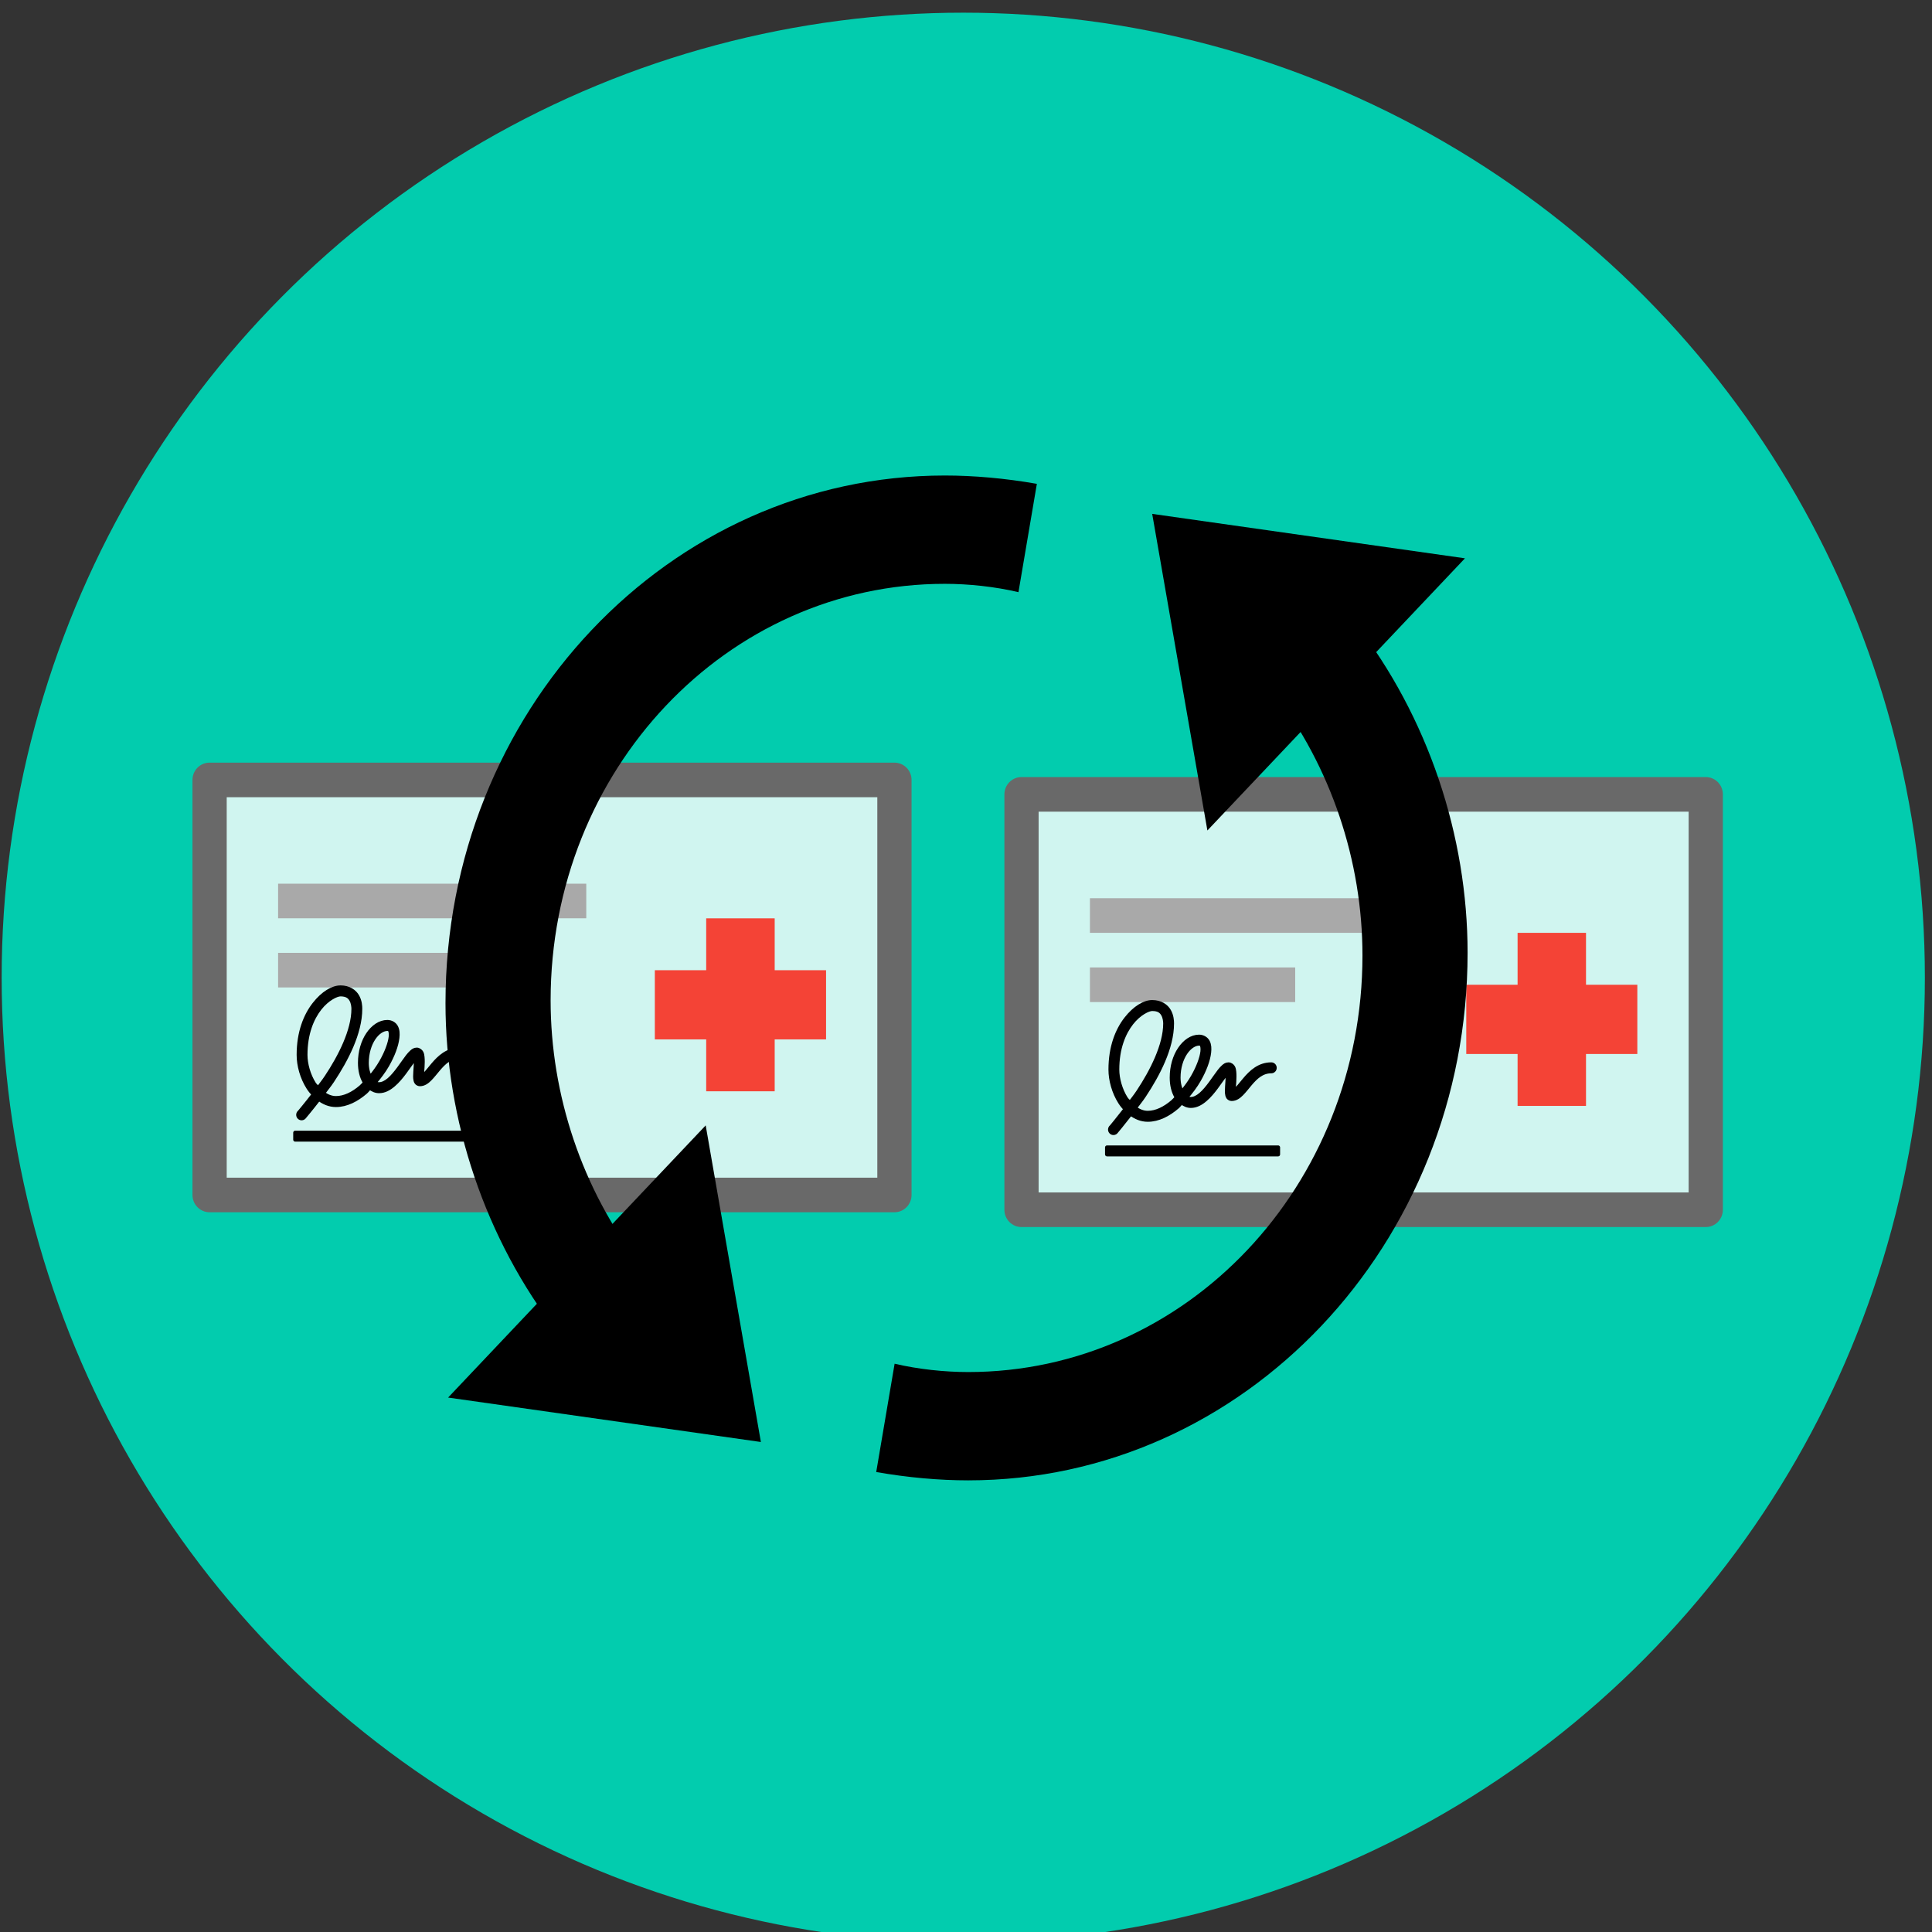 <?xml version="1.0" encoding="UTF-8" standalone="no"?>
<svg
   xmlns:dc="http://purl.org/dc/elements/1.1/"
   xmlns:cc="http://creativecommons.org/ns#"
   xmlns:rdf="http://www.w3.org/1999/02/22-rdf-syntax-ns#"
   xmlns:svg="http://www.w3.org/2000/svg"
   xmlns="http://www.w3.org/2000/svg"
   xmlns:sodipodi="http://sodipodi.sourceforge.net/DTD/sodipodi-0.dtd"
   xmlns:inkscape="http://www.inkscape.org/namespaces/inkscape"
   width="100%"
   height="100%"
   viewBox="0 0 48 48"
   version="1.1"
   xml:space="preserve"
   style="fill-rule:evenodd;clip-rule:evenodd;stroke-linejoin:round;stroke-miterlimit:1.414;"
   id="svg2"
   inkscape:version="0.91 r13725"
   sodipodi:docname="icono-sincronizar-receta.svg"><rect x="0" y="0" width="48" height="48" fill="#333333" stroke="none"/><defs
     id="defs23" /><sodipodi:namedview
     pagecolor="#ffffff"
     bordercolor="#666666"
     borderopacity="1"
     objecttolerance="10"
     gridtolerance="10"
     guidetolerance="10"
     inkscape:pageopacity="0"
     inkscape:pageshadow="2"
     inkscape:window-width="1855"
     inkscape:window-height="1056"
     id="namedview21"
     showgrid="false"
     inkscape:zoom="13.538149"
     inkscape:cx="1.4312399"
     inkscape:cy="26.228051"
     inkscape:window-x="1985"
     inkscape:window-y="24"
     inkscape:window-maximized="1"
     inkscape:current-layer="svg2"
     showguides="false" /><ellipse
     style="opacity:0.967;fill:#00d1b2;fill-opacity:1;stroke:none;stroke-width:2.7;stroke-miterlimit:4;stroke-dasharray:none;stroke-opacity:0.902"
     id="path5981"
     cx="23.932"
     cy="24.289"
     rx="23.891"
     ry="23.974" /><g
     style="clip-rule:evenodd;fill-rule:evenodd;stroke-linejoin:round;stroke-miterlimit:1.414"
     id="Capa2-6"
     transform="matrix(0.595,0,0,0.601,-4.769,11.479)"><path
       d="m 46.078,30.299 c 0,0.395 -0.32,0.715 -0.715,0.715 l -28.596,0 c -0.395,0 -0.715,-0.32 -0.715,-0.715 l 0,-17.157 c 0,-0.395 0.32,-0.715 0.715,-0.715 l 28.596,0 c 0.395,0 0.715,0.32 0.715,0.715 l 0,17.157 z"
       style="fill:#696969;fill-rule:nonzero"
       id="path5-2"
       inkscape:connector-curvature="0" /><rect
       x="17.482"
       y="13.856"
       width="27.166"
       height="15.728"
       style="fill:#d1f6f1;fill-opacity:0.996"
       id="rect7-9" /><rect
       x="19.627"
       y="17.431"
       width="12.868"
       height="1.43"
       style="fill:#a9a9a9"
       id="rect9-1" /><rect
       x="19.627"
       y="20.29"
       width="8.579"
       height="1.43"
       style="fill:#a9a9a9"
       id="rect11-2" /><g
       id="g13-7"
       transform="matrix(0.715,0,0,0.715,13.908,4.563)"><rect
         x="30"
         y="23"
         width="10"
         height="4"
         style="fill:#f44336"
         id="rect15-0" /><rect
         x="33"
         y="20"
         width="4"
         height="10"
         style="fill:#f44336"
         id="rect17-9" /></g><path
       d="m 22.227,21.72 c -0.318,0 -0.728,0.234 -1.089,0.693 -0.362,0.458 -0.653,1.151 -0.653,2.095 0,0.439 0.141,0.943 0.402,1.349 0.066,0.104 0.144,0.198 0.227,0.286 -0.324,0.414 -0.59,0.728 -0.59,0.728 -0.036,0.027 -0.058,0.07 -0.058,0.115 0,0.079 0.065,0.143 0.143,0.143 0.049,0 0.094,-0.025 0.121,-0.066 0,0 0.27,-0.317 0.598,-0.737 0.206,0.152 0.443,0.255 0.715,0.255 0.444,0 0.864,-0.219 1.229,-0.528 0.066,-0.056 0.12,-0.129 0.183,-0.192 0.112,0.086 0.241,0.147 0.389,0.147 0.227,0 0.425,-0.113 0.598,-0.26 0.174,-0.146 0.328,-0.331 0.465,-0.513 0.137,-0.182 0.258,-0.36 0.357,-0.488 0.044,-0.055 0.082,-0.091 0.112,-0.12 0.009,0.089 0.004,0.229 -0.005,0.37 -0.009,0.142 -0.022,0.285 -0.022,0.402 7.15e-4,0.059 0.004,0.111 0.018,0.165 0.007,0.027 0.014,0.056 0.04,0.089 0.027,0.034 0.086,0.067 0.139,0.067 0.174,0 0.307,-0.101 0.425,-0.219 0.117,-0.118 0.229,-0.263 0.348,-0.402 0.238,-0.277 0.495,-0.523 0.885,-0.523 7.14e-4,0 0.001,0 0.002,0 0.079,0 0.143,-0.064 0.143,-0.143 0,-0.079 -0.064,-0.143 -0.143,-0.143 -7.15e-4,0 -0.001,0 -0.002,0 -0.511,0 -0.852,0.327 -1.104,0.621 -0.126,0.147 -0.234,0.287 -0.33,0.384 -0.057,0.058 -0.092,0.06 -0.134,0.081 7.15e-4,-0.096 0.014,-0.226 0.023,-0.362 0.009,-0.144 0.013,-0.29 0,-0.415 -0.007,-0.063 -0.014,-0.124 -0.045,-0.183 -0.031,-0.059 -0.11,-0.125 -0.197,-0.125 -0.095,0 -0.158,0.049 -0.214,0.098 -0.056,0.05 -0.11,0.109 -0.165,0.179 -0.11,0.141 -0.231,0.321 -0.362,0.496 -0.131,0.175 -0.271,0.347 -0.415,0.469 -0.144,0.122 -0.285,0.188 -0.415,0.188 -0.072,0 -0.137,-0.019 -0.197,-0.058 0.203,-0.231 0.389,-0.474 0.536,-0.728 0.234,-0.405 0.387,-0.807 0.425,-1.135 0.019,-0.164 0.013,-0.315 -0.054,-0.442 -0.066,-0.127 -0.21,-0.21 -0.367,-0.21 -0.314,0 -0.603,0.206 -0.809,0.509 -0.206,0.304 -0.335,0.716 -0.335,1.18 0,0.301 0.064,0.579 0.197,0.796 0.006,0.009 0.016,0.014 0.022,0.022 -0.059,0.06 -0.116,0.13 -0.179,0.183 -0.332,0.282 -0.691,0.456 -1.041,0.456 -0.2,0 -0.38,-0.079 -0.54,-0.197 0.132,-0.176 0.248,-0.308 0.389,-0.518 0.578,-0.863 1.166,-1.967 1.166,-2.976 0,-0.114 -0.011,-0.321 -0.125,-0.518 -0.114,-0.197 -0.35,-0.366 -0.706,-0.366 z m 0,0.286 c 0.274,0 0.384,0.099 0.456,0.224 0.072,0.124 0.089,0.289 0.089,0.375 0,0.894 -0.556,1.973 -1.122,2.815 -0.127,0.19 -0.227,0.307 -0.348,0.469 -0.057,-0.065 -0.125,-0.11 -0.174,-0.187 -0.228,-0.355 -0.357,-0.817 -0.357,-1.193 0,-0.886 0.273,-1.514 0.594,-1.921 0.322,-0.407 0.709,-0.581 0.862,-0.581 z m 1.962,1.43 c 0.076,0 0.088,0.013 0.112,0.058 0.024,0.046 0.042,0.142 0.027,0.273 -0.03,0.262 -0.173,0.646 -0.393,1.027 -0.13,0.225 -0.29,0.443 -0.465,0.648 -0.084,-0.157 -0.139,-0.366 -0.139,-0.603 0,-0.409 0.117,-0.769 0.286,-1.019 0.17,-0.251 0.386,-0.385 0.572,-0.385 z m -3.847,4.289 0,0.286 7.149,0 0,-0.286 -7.149,0 z"
       style="fill-rule:nonzero;stroke:#000000;stroke-width:0.167;stroke-miterlimit:1.414;stroke-dasharray:none"
       id="path19-3"
       inkscape:connector-curvature="0" /></g><g
     style="clip-rule:evenodd;fill-rule:evenodd;stroke-linejoin:round;stroke-miterlimit:1.414"
     id="Capa2-6-6"
     transform="matrix(0.425,0,0,0.43,23.679,14.576)"><path
       d="m 45,36 c 0,0.553 -0.447,1 -1,1 L 4,37 C 3.447,37 3,36.553 3,36 L 3,12 c 0,-0.553 0.447,-1 1,-1 l 40,0 c 0.553,0 1,0.447 1,1 l 0,24 z"
       style="fill:#696969;fill-rule:nonzero"
       id="path5-2-0"
       inkscape:connector-curvature="0" /><rect
       x="5"
       y="13"
       width="38"
       height="22"
       style="fill:#d1f6f1;fill-opacity:0.996"
       id="rect7-9-6" /><rect
       x="8"
       y="18"
       width="18"
       height="2"
       style="fill:#a9a9a9;fill-opacity:1"
       id="rect9-1-2" /><rect
       x="8"
       y="22"
       width="12"
       height="2"
       style="fill:#a9a9a9"
       id="rect11-2-6" /><g
       id="g13-7-1"><rect
         x="30"
         y="23"
         width="10"
         height="4"
         style="fill:#f44336"
         id="rect15-0-8" /><rect
         x="33"
         y="20"
         width="4"
         height="10"
         style="fill:#f44336"
         id="rect17-9-7" /></g><path
       d="m 11.637,24 c -0.445,0 -1.019,0.328 -1.524,0.969 -0.506,0.64 -0.913,1.61 -0.913,2.931 0,0.614 0.197,1.319 0.563,1.887 0.093,0.145 0.202,0.277 0.318,0.4 -0.453,0.579 -0.825,1.019 -0.825,1.019 -0.051,0.038 -0.081,0.098 -0.081,0.161 0,0.11 0.091,0.2 0.2,0.2 0.068,0 0.132,-0.035 0.169,-0.092 0,0 0.377,-0.444 0.837,-1.031 0.288,0.213 0.62,0.356 1,0.356 0.621,0 1.209,-0.306 1.719,-0.738 0.093,-0.078 0.168,-0.181 0.256,-0.268 0.157,0.12 0.337,0.206 0.544,0.206 0.317,0 0.595,-0.158 0.837,-0.363 0.243,-0.204 0.459,-0.463 0.65,-0.718 0.192,-0.255 0.361,-0.503 0.5,-0.682 0.061,-0.077 0.114,-0.127 0.157,-0.168 0.013,0.124 0.006,0.321 -0.007,0.518 -0.012,0.198 -0.031,0.398 -0.031,0.563 0.001,0.083 0.006,0.155 0.025,0.231 0.01,0.038 0.019,0.079 0.056,0.125 0.038,0.047 0.12,0.094 0.194,0.094 0.244,0 0.43,-0.141 0.594,-0.306 0.164,-0.165 0.321,-0.368 0.487,-0.563 C 17.695,28.343 18.055,28 18.6,28 c 10e-4,0 0.002,0 0.003,0 0.11,0 0.2,-0.09 0.2,-0.2 0,-0.11 -0.09,-0.2 -0.2,-0.2 -0.001,0 -0.002,0 -0.003,0 -0.715,0 -1.192,0.457 -1.544,0.869 -0.176,0.205 -0.328,0.402 -0.462,0.537 -0.08,0.081 -0.129,0.084 -0.188,0.113 0.001,-0.134 0.02,-0.316 0.032,-0.507 0.012,-0.202 0.018,-0.405 0,-0.581 -0.01,-0.088 -0.02,-0.173 -0.063,-0.256 C 16.332,27.692 16.221,27.6 16.1,27.6 c -0.133,0 -0.221,0.068 -0.3,0.137 -0.079,0.07 -0.154,0.152 -0.231,0.25 -0.154,0.197 -0.323,0.449 -0.507,0.694 -0.183,0.245 -0.379,0.486 -0.581,0.656 -0.201,0.171 -0.398,0.263 -0.581,0.263 -0.101,0 -0.192,-0.026 -0.275,-0.081 0.284,-0.323 0.544,-0.663 0.75,-1.019 0.327,-0.567 0.542,-1.129 0.594,-1.588 0.026,-0.229 0.018,-0.441 -0.075,-0.618 C 14.801,26.117 14.6,26 14.381,26 c -0.439,0 -0.843,0.288 -1.131,0.712 -0.288,0.425 -0.469,1.002 -0.469,1.65 0,0.421 0.09,0.81 0.275,1.113 0.008,0.013 0.023,0.019 0.031,0.031 -0.083,0.084 -0.162,0.182 -0.25,0.256 -0.464,0.394 -0.967,0.638 -1.456,0.638 -0.28,0 -0.531,-0.11 -0.756,-0.275 0.185,-0.246 0.347,-0.431 0.544,-0.725 0.809,-1.207 1.631,-2.752 1.631,-4.163 0,-0.159 -0.016,-0.449 -0.175,-0.725 C 12.466,24.237 12.135,24 11.637,24 Z m 0,0.4 c 0.383,0 0.537,0.138 0.638,0.313 0.101,0.174 0.125,0.404 0.125,0.524 0,1.25 -0.778,2.76 -1.569,3.938 -0.178,0.266 -0.318,0.43 -0.487,0.656 C 10.264,29.74 10.169,29.677 10.1,29.569 9.781,29.073 9.6,28.426 9.6,27.9 c 0,-1.239 0.382,-2.118 0.831,-2.687 0.45,-0.57 0.992,-0.813 1.206,-0.813 z m 2.744,2 c 0.106,0 0.123,0.018 0.156,0.081 0.034,0.064 0.059,0.198 0.038,0.382 -0.042,0.366 -0.242,0.904 -0.55,1.437 -0.182,0.315 -0.405,0.62 -0.65,0.906 -0.117,-0.219 -0.194,-0.512 -0.194,-0.843 0,-0.572 0.163,-1.075 0.4,-1.425 0.238,-0.351 0.54,-0.538 0.8,-0.538 z m -5.381,6 0,0.4 10,0 0,-0.4 -10,0 z"
       style="fill-rule:nonzero;stroke:#000000;stroke-width:0.234;stroke-miterlimit:1.414;stroke-dasharray:none"
       id="path19-3-9"
       inkscape:connector-curvature="0" /></g><g
     transform="matrix(0.653,0,0,0.69,8.383,7.247)"
     id="g4"
     style="fill:#000000"><path
       style="fill:#000000"
       inkscape:connector-curvature="0"
       d="m 38.7,11.9 -3.1,2.5 c 2.2,2.7 3.4,6.1 3.4,9.5 0,8.3 -6.7,15 -15,15 -0.9,0 -1.9,-0.1 -2.8,-0.3 l -0.7,3.9 c 1.2,0.2 2.4,0.3 3.5,0.3 10.5,0 19,-8.5 19,-19 0,-4.2 -1.5,-8.5 -4.3,-11.9 z"
       id="path6" /><polygon
       style="fill:#000000"
       points="33.1,19.4 31,8 42.9,9.6 "
       id="polygon8" /></g><g
     style="clip-rule:evenodd;fill:#000000;fill-rule:evenodd;stroke-linejoin:round;stroke-miterlimit:1.414"
     transform="matrix(-0.653,0,0,-0.69,39.147,41.346)"
     id="g4-2"><path
       style="fill:#000000"
       inkscape:connector-curvature="0"
       d="m 38.7,11.9 -3.1,2.5 c 2.2,2.7 3.4,6.1 3.4,9.5 0,8.3 -6.7,15 -15,15 -0.9,0 -1.9,-0.1 -2.8,-0.3 l -0.7,3.9 c 1.2,0.2 2.4,0.3 3.5,0.3 10.5,0 19,-8.5 19,-19 0,-4.2 -1.5,-8.5 -4.3,-11.9 z"
       id="path6-0" /><polygon
       style="fill:#000000"
       points="31,8 42.9,9.6 33.1,19.4 "
       id="polygon8-2" /></g></svg>